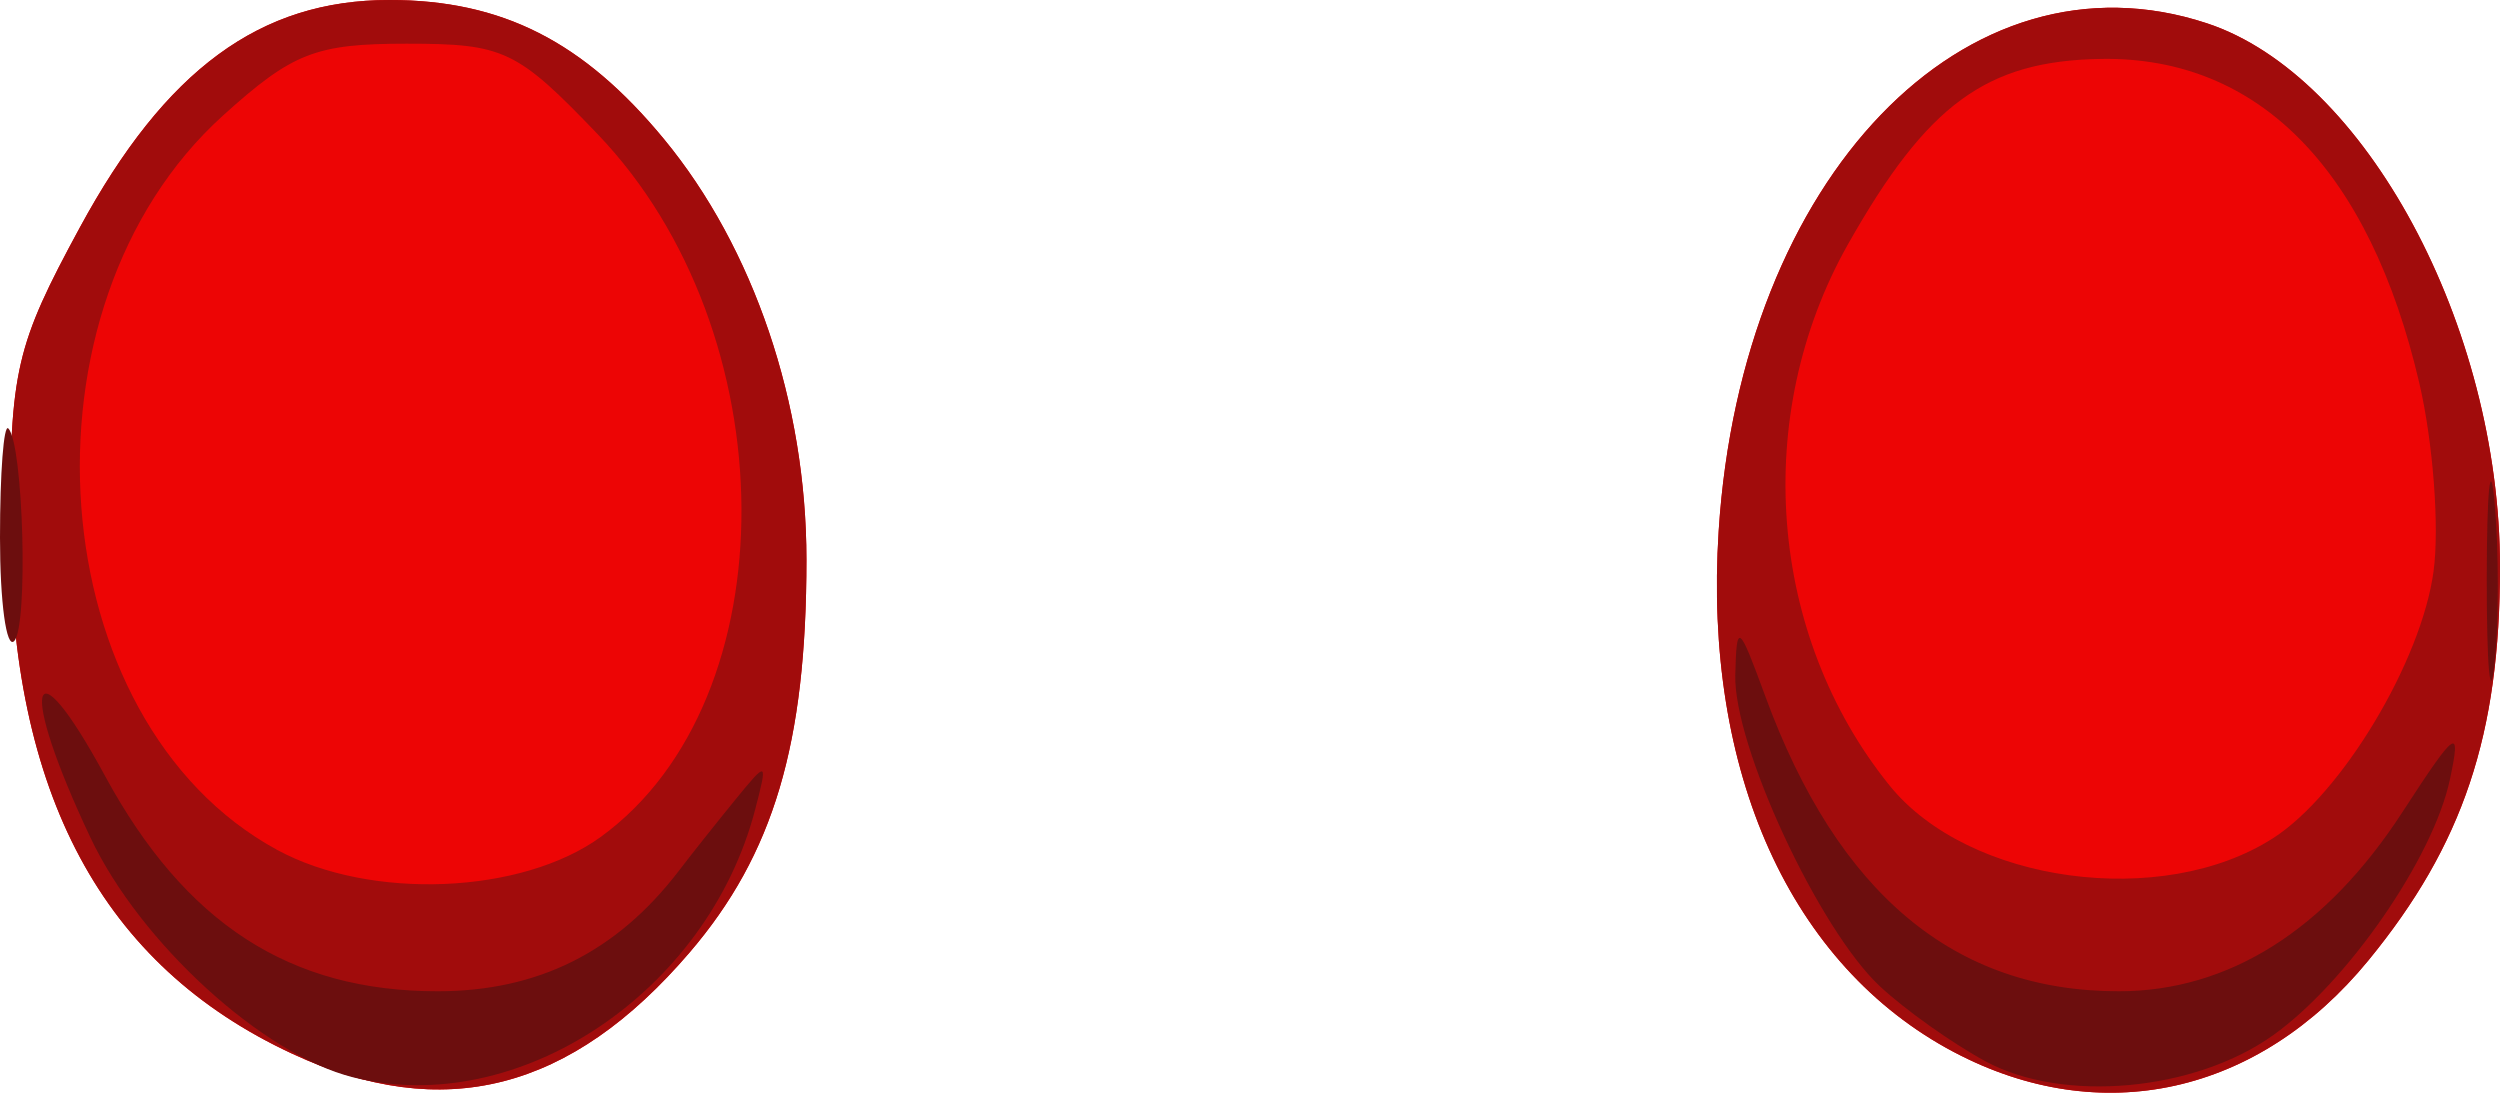 <?xml version="1.0" encoding="UTF-8" standalone="no"?>
<!-- Created with Inkscape (http://www.inkscape.org/) -->

<svg
   xmlns:dc="http://purl.org/dc/elements/1.1/"
   xmlns:cc="http://creativecommons.org/ns#"
   xmlns:rdf="http://www.w3.org/1999/02/22-rdf-syntax-ns#"
   xmlns:svg="http://www.w3.org/2000/svg"
   xmlns="http://www.w3.org/2000/svg"
   xmlns:sodipodi="http://sodipodi.sourceforge.net/DTD/sodipodi-0.dtd"
   xmlns:inkscape="http://www.inkscape.org/namespaces/inkscape"
   id="svg3817"
   version="1.1"
   inkscape:version="0.48.4 r9939"
   width="124"
   height="54.199"
   sodipodi:docname="set_eyes_red.png">
  <defs
     id="defs3821" />
  <sodipodi:namedview
     pagecolor="#ffffff"
     bordercolor="#666666"
     borderopacity="1"
     objecttolerance="10"
     gridtolerance="10"
     guidetolerance="10"
     inkscape:pageopacity="0"
     inkscape:pageshadow="2"
     inkscape:window-width="640"
     inkscape:window-height="480"
     id="namedview3819"
     showgrid="false"
     fit-margin-top="0"
     fit-margin-left="0"
     fit-margin-right="0"
     fit-margin-bottom="0"
     inkscape:zoom="2.3174603"
     inkscape:cx="61.136986"
     inkscape:cy="26.806701"
     inkscape:window-x="65"
     inkscape:window-y="24"
     inkscape:window-maximized="0"
     inkscape:current-layer="svg3817" />
  <g
     id="g3827"
     transform="translate(-1,-2.833)">
    <path
       style="fill:#ed0505"
       d="M 15.5,55.1 C 6.077,50.728 1.5,42.195 1.5,29 1.5,21.204 1.786,19.972 4.954,14.129 9.205,6.286 13.901,2.833 20.314,2.833 c 5.576,0 9.617,2.046 13.617,6.896 C 38.389,15.134 41,22.842 41,30.595 41,39.727 39.37,45.208 35.207,50.072 29.313,56.957 22.983,58.572 15.5,55.1 z M 97.915,55.017 C 89.808,50.731 85.476,41.133 86.246,29.163 87.375,11.625 98.515,0.045 110.463,3.988 118.309,6.577 125,18.993 125,30.963 c 0,8.306 -1.83,13.772 -6.529,19.507 -5.458,6.661 -13.282,8.391 -20.556,4.546 z"
       id="path3833"
       inkscape:connector-curvature="0" />
    <path
       style="fill:#a10c0c"
       d="M 15.5,55.1 C 6.077,50.728 1.5,42.195 1.5,29 1.5,21.204 1.786,19.972 4.954,14.129 9.205,6.286 13.901,2.833 20.314,2.833 c 5.576,0 9.617,2.046 13.617,6.896 C 38.389,15.134 41,22.842 41,30.595 41,39.727 39.37,45.208 35.207,50.072 29.313,56.957 22.983,58.572 15.5,55.1 z M 30.824,44.325 C 40.173,37.497 40.076,19.333 30.639,9.483 26.635,5.305 25.992,5 21.174,5 16.655,5 15.511,5.447 12.062,8.563 1.487,18.116 2.998,38.606 14.748,44.988 19.383,47.505 26.894,47.196 30.824,44.325 z M 97.915,55.017 C 89.808,50.731 85.476,41.133 86.246,29.163 87.375,11.625 98.515,0.045 110.463,3.988 118.309,6.577 125,18.993 125,30.963 c 0,8.306 -1.83,13.772 -6.529,19.507 -5.458,6.661 -13.282,8.391 -20.556,4.546 z M 113.752,44.402 c 3.404,-2.192 7.354,-8.769 7.954,-13.245 0.294,-2.192 -0.024,-6.387 -0.708,-9.322 -2.466,-10.589 -7.965,-16.198 -15.766,-16.08 -5.7,0.086 -8.641,2.236 -12.569,9.188 -4.802,8.5 -3.967,19.386 2.06,26.852 3.909,4.842 13.514,6.158 19.028,2.607 z"
       id="path3831"
       inkscape:connector-curvature="0" />
    <path
       style="fill:#6c0e0e"
       d="M 18.5,56.264 C 14.025,55.137 7.952,49.592 5.489,44.384 1.909,36.817 2.469,34.423 6.207,41.314 10.181,48.639 15.369,52 22.703,52 27.683,52 31.593,50.048 34.669,46.028 35.312,45.187 36.572,43.6 37.471,42.5 39.068,40.544 39.089,40.555 38.452,43 36.086,52.075 26.683,58.326 18.5,56.264 z m 81,-0.78 C 97.85,54.595 95.48,52.911 94.232,51.743 91.202,48.904 86.983,39.813 87.07,36.312 c 0.066,-2.633 0.161,-2.566 1.485,1.046 C 92.152,47.168 97.94,52 106.092,52 c 5.455,0 10.278,-3.045 14.065,-8.881 2.68,-4.13 2.93,-4.301 2.357,-1.619 -0.834,3.906 -5.097,10.067 -8.781,12.69 -3.89,2.77 -10.397,3.362 -14.233,1.294 z M 124.343,31.5 c 0.004,-4.4 0.179,-6.076 0.391,-3.724 0.211,2.352 0.208,5.952 -0.007,8 C 124.512,37.824 124.339,35.9 124.343,31.5 z M 1,29.5 C 1,26.292 1.185,23.854 1.412,24.083 2.163,24.844 2.411,33.923 1.699,34.634 1.315,35.019 1,32.708 1,29.5 z"
       id="path3829"
       inkscape:connector-curvature="0" />
  </g>
</svg>
